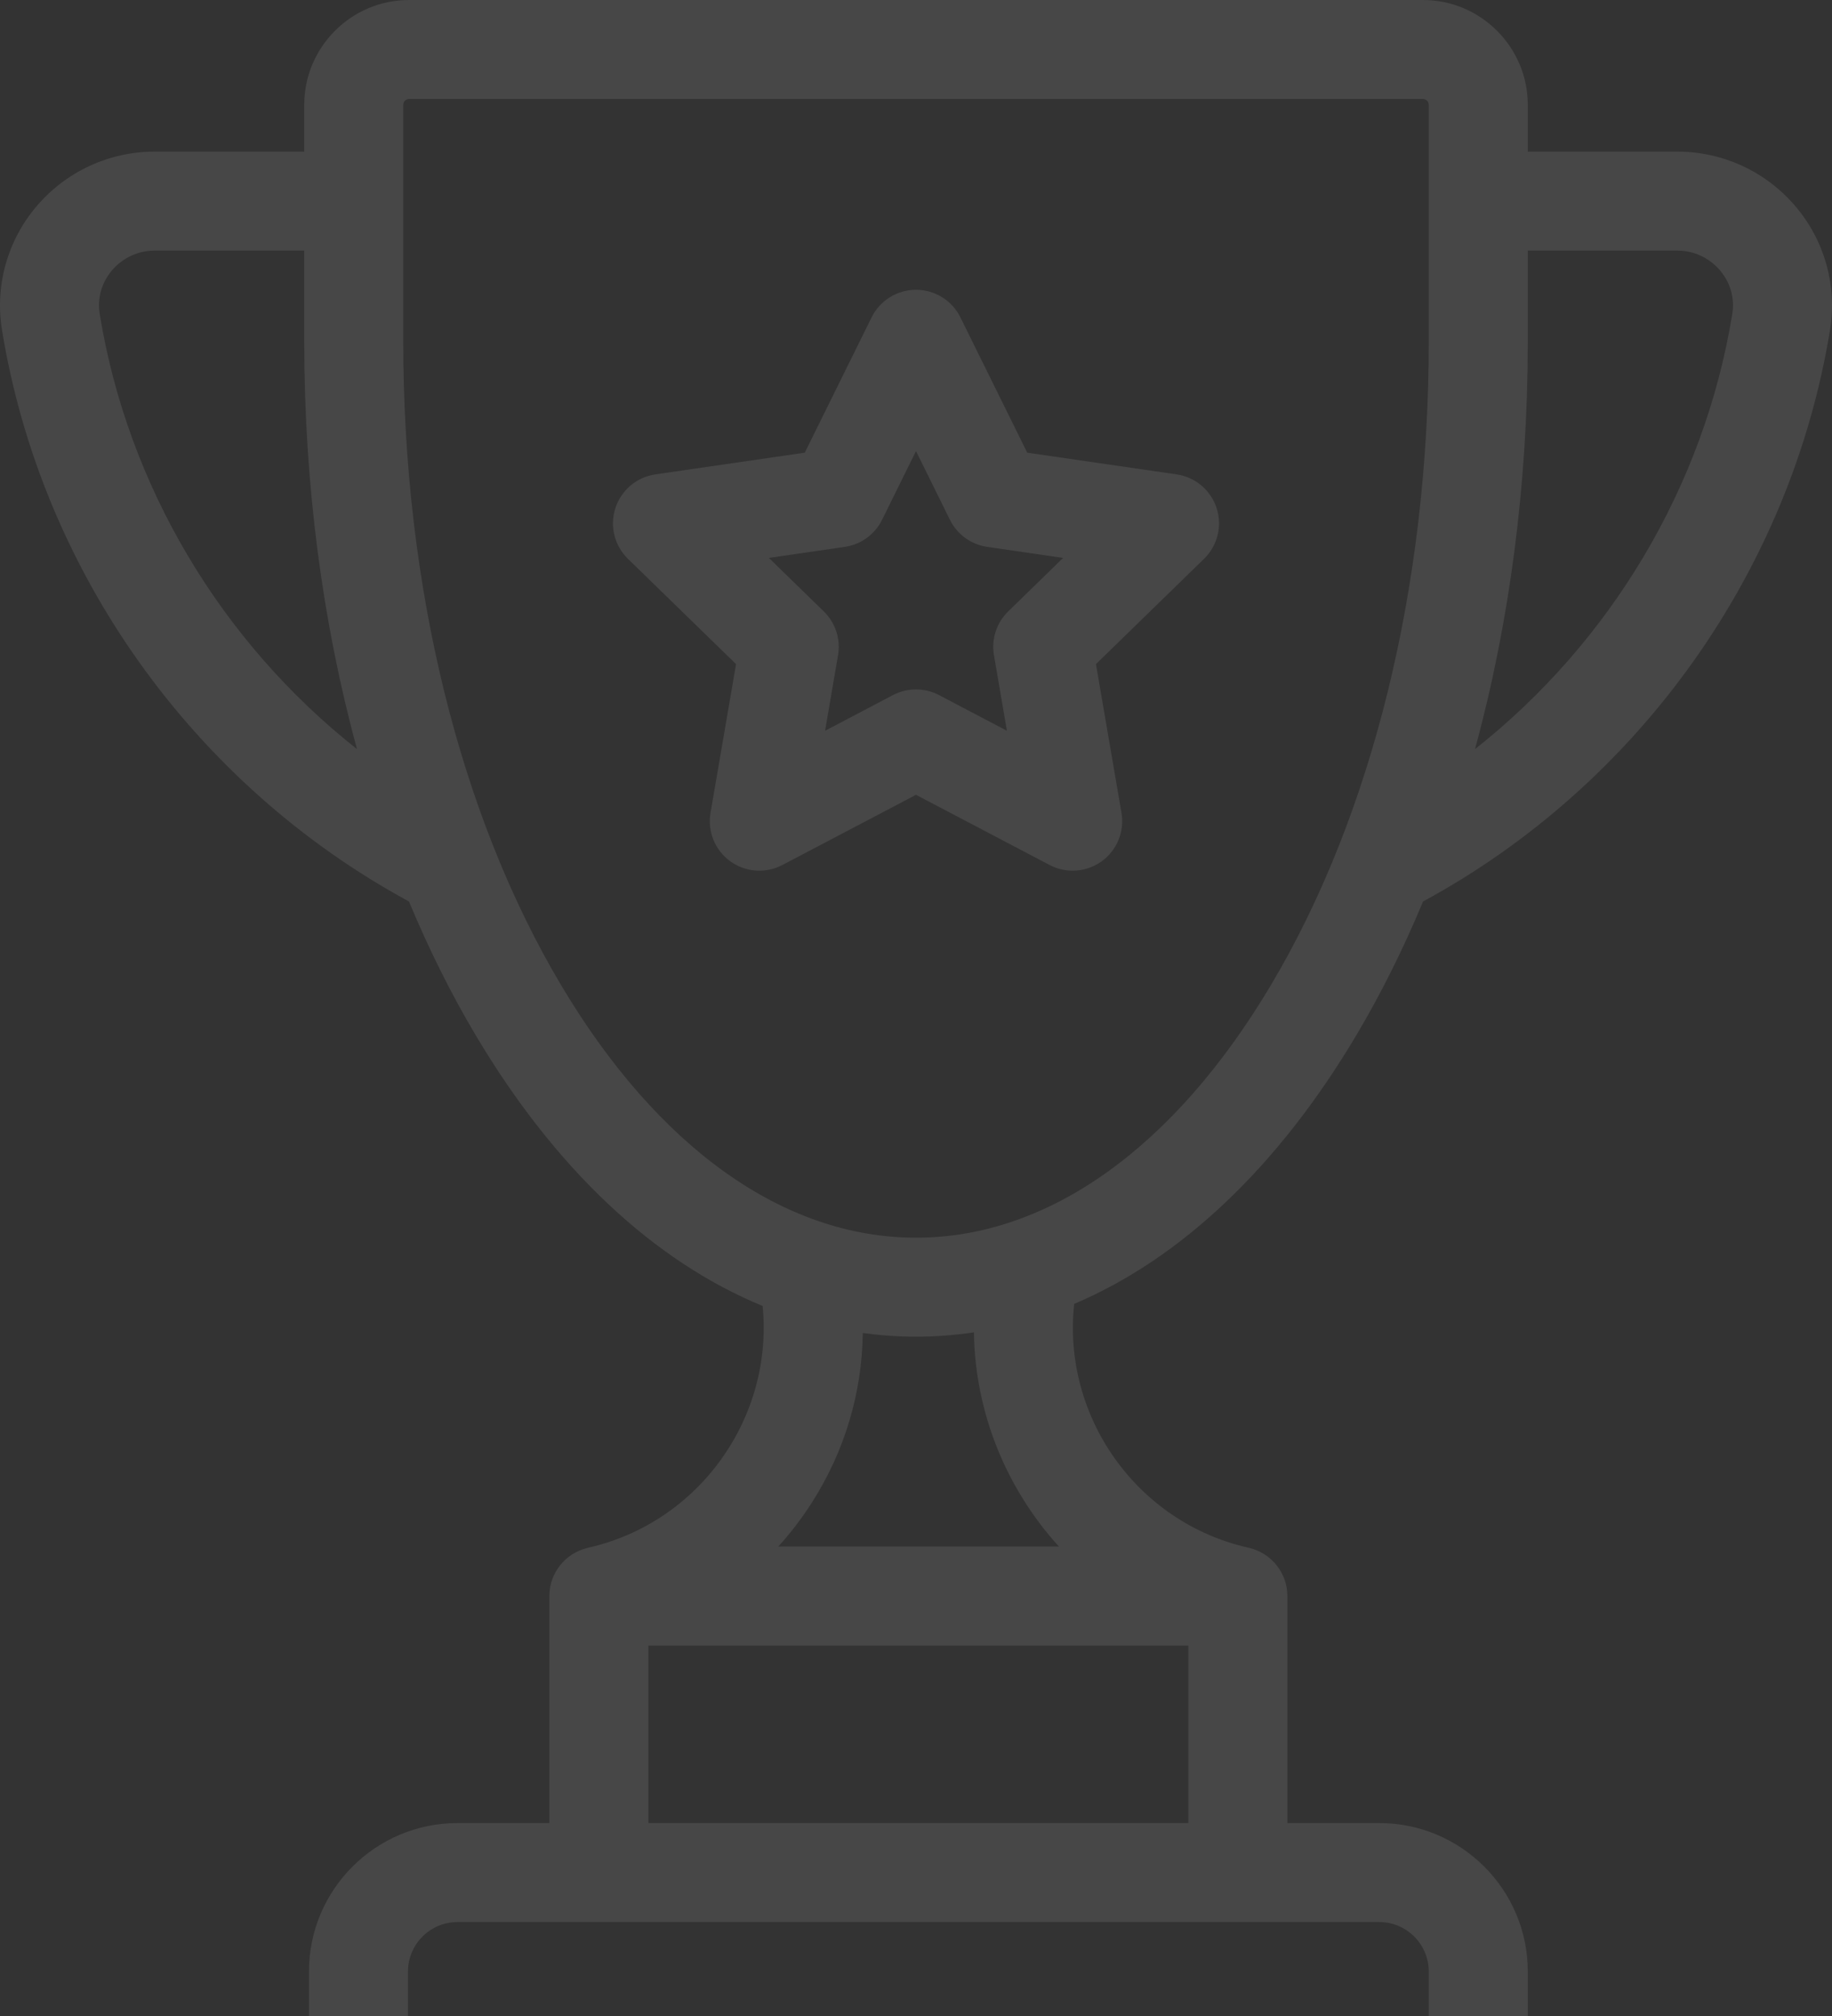 <svg width="300" height="330" viewBox="0 0 300 330" fill="none" xmlns="http://www.w3.org/2000/svg">
<rect x="0" y="0" width="300" height="330" fill="#333333" stroke="none"/>
<g opacity="0.1">
<path d="M294.003 33.752C289.168 28.073 282.118 24.817 274.661 24.817H250.183V17.167C250.183 7.701 242.473 0 232.999 0H67.003C57.527 0 49.819 7.701 49.819 17.166V24.816H25.339C17.881 24.816 10.83 28.073 5.997 33.751C1.212 39.371 -0.855 46.752 0.325 54.002C6.757 93.514 31.647 128.42 66.972 147.567C70.2 155.32 73.855 162.663 77.925 169.504C90.928 191.362 107.092 206.468 124.884 213.774C126.687 231.988 114.556 249.242 96.286 253.354C96.247 253.363 96.22 253.377 96.182 253.385C92.616 254.237 89.962 257.433 89.962 261.256V298.418H74.918C61.505 298.418 50.593 309.319 50.593 322.719V341.899C50.593 346.374 54.223 350 58.701 350H242.074C246.553 350 250.183 346.374 250.183 341.899V322.719C250.183 309.319 239.271 298.418 225.858 298.418H210.812V261.256C210.812 257.426 208.148 254.225 204.573 253.381C204.54 253.373 204.507 253.362 204.474 253.354C186.066 249.215 173.912 231.787 175.905 213.436C193.386 206.012 209.267 191.041 222.078 169.506C226.149 162.664 229.803 155.32 233.032 147.566C268.354 128.418 293.243 93.512 299.675 54.002C300.855 46.752 298.788 39.372 294.003 33.752ZM16.331 51.401C15.91 48.812 16.626 46.271 18.349 44.246C20.097 42.193 22.644 41.016 25.338 41.016H49.819V55.919C49.819 79.289 52.804 101.925 58.462 122.627C36.227 105.073 20.917 79.573 16.331 51.401ZM225.858 314.62C230.329 314.62 233.966 318.254 233.966 322.72V333.8H66.809V322.72C66.809 318.254 70.447 314.62 74.918 314.62H225.858ZM194.595 269.357V298.419H106.18V269.357H194.595ZM127.445 253.156C129.449 250.953 131.281 248.563 132.92 246.006C138.324 237.571 141.16 227.989 141.287 218.202C144.167 218.593 147.074 218.803 150.005 218.803C153.195 218.803 156.355 218.558 159.484 218.095C159.669 231.247 164.792 243.695 173.408 253.156H127.445V253.156ZM233.965 55.92C233.965 95.828 224.792 133.227 208.136 161.227C192.267 187.908 171.621 202.602 150.004 202.602C128.384 202.602 107.737 187.909 91.865 161.229C75.209 133.228 66.036 95.828 66.036 55.922V17.166C66.036 16.633 66.47 16.201 67.002 16.201H232.997C233.531 16.201 233.965 16.634 233.965 17.166V55.92ZM283.669 51.401C279.083 79.57 263.775 105.07 241.54 122.625C247.197 101.924 250.183 79.289 250.183 55.92V41.016H274.661C277.355 41.016 279.902 42.194 281.65 44.247C283.373 46.271 284.09 48.812 283.669 51.401Z" fill="white"/>
<path d="M199.226 83.165C198.272 80.234 195.735 78.097 192.681 77.652L168.213 74.1L157.271 51.95C155.904 49.186 153.086 47.435 150 47.435C146.913 47.435 144.095 49.186 142.729 51.95L131.787 74.1L107.319 77.652C104.265 78.095 101.728 80.233 100.774 83.165C99.82 86.099 100.616 89.317 102.826 91.47L120.531 108.711L116.351 133.056C115.829 136.095 117.079 139.166 119.576 140.979C122.073 142.791 125.384 143.029 128.115 141.595L150 130.102L171.884 141.595C173.071 142.218 174.366 142.525 175.656 142.525C177.336 142.525 179.01 142.003 180.422 140.978C182.92 139.165 184.17 136.094 183.648 133.055L179.468 108.71L197.173 91.469C199.384 89.317 200.18 86.098 199.226 83.165ZM165.098 100.082C163.186 101.942 162.314 104.624 162.766 107.252L164.888 119.618L153.772 113.78C152.592 113.159 151.295 112.85 149.999 112.85C148.703 112.85 147.407 113.16 146.226 113.78L135.111 119.618L137.233 107.252C137.685 104.624 136.812 101.943 134.901 100.082L125.909 91.325L138.337 89.52C140.977 89.137 143.261 87.48 144.442 85.089L150 73.838L155.558 85.089C156.739 87.48 159.021 89.137 161.663 89.52L174.09 91.325L165.098 100.082Z" fill="white"/>
</g>
</svg>

